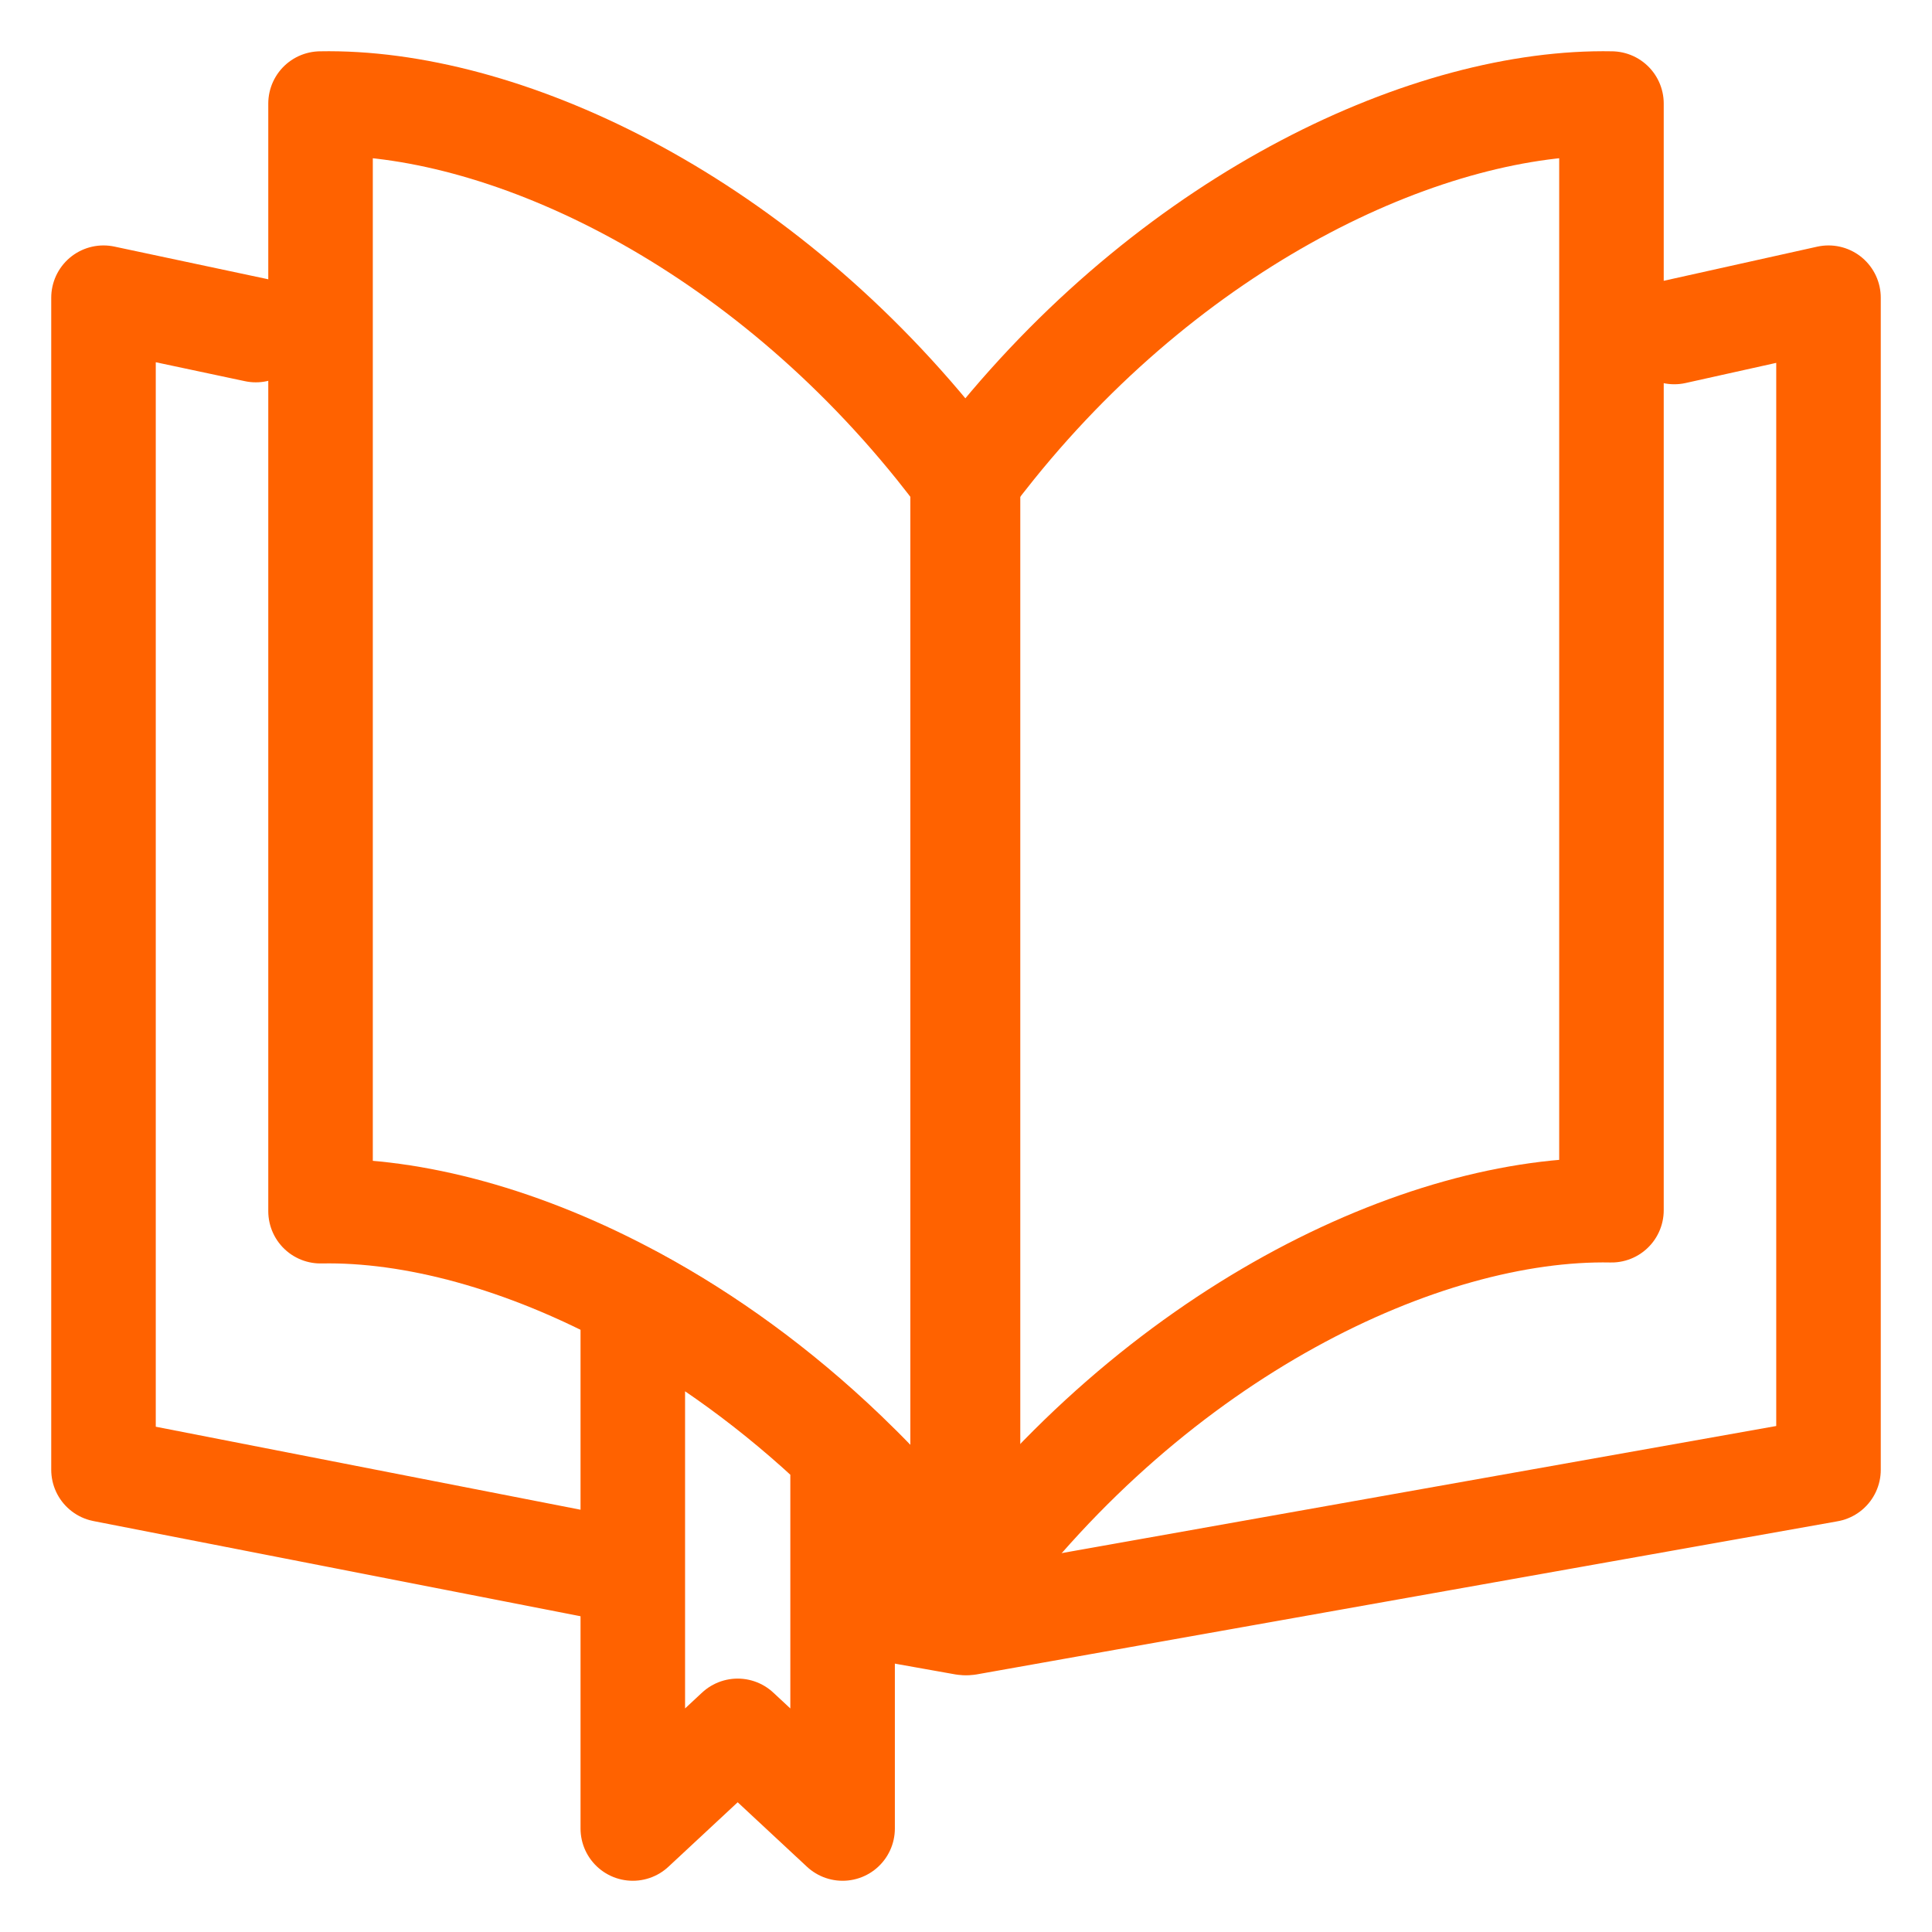 <svg width="56" height="56" viewBox="0 0 56 56" fill="none" xmlns="http://www.w3.org/2000/svg">
<path d="M17.238 45.384L3 42.602V8.629L7.415 9.567M27.945 47.04L24.717 46.465" stroke="#FF6200" stroke-width="3.03" stroke-miterlimit="10" stroke-linecap="round" stroke-linejoin="round"/>
<path d="M28.055 13.938V46.157C28.044 46.151 28.035 46.145 28.024 46.14C28.01 46.131 27.997 46.123 27.982 46.116C27.971 46.11 27.96 46.104 27.949 46.099C27.936 46.09 27.922 46.083 27.909 46.077C27.907 46.075 27.904 46.074 27.902 46.072V14.089C27.904 14.086 27.907 14.083 27.909 14.08V13.906C27.885 13.876 27.862 13.846 27.834 13.817C27.86 13.829 27.884 13.843 27.909 13.858C27.933 13.87 27.958 13.883 27.982 13.897C27.997 13.905 28.009 13.912 28.024 13.921C28.028 13.923 28.033 13.926 28.037 13.927C28.042 13.932 28.05 13.935 28.055 13.938Z" stroke="#FF6200" stroke-width="3.03" stroke-miterlimit="10" stroke-linecap="round" stroke-linejoin="round"/>
<path d="M27.945 13.951V14.125C27.943 14.128 27.94 14.131 27.938 14.134V46.046C26.861 44.593 25.698 43.284 24.483 42.121C22.547 40.266 20.478 38.778 18.414 37.66C15.181 35.905 11.962 35.054 9.291 35.107V3.002C14.487 2.901 21.761 6.22 27.182 12.959C27.418 13.253 27.651 13.554 27.878 13.862C27.902 13.891 27.923 13.92 27.945 13.951Z" stroke="#FF6200" stroke-width="3.03" stroke-miterlimit="10" stroke-linecap="round" stroke-linejoin="round"/>
<path d="M28.055 14.11V46.157C28.054 46.154 28.052 46.151 28.05 46.148C28.048 46.144 28.046 46.14 28.044 46.137C28.036 46.125 28.03 46.111 28.023 46.099C28.015 46.086 28.008 46.073 28 46.061C27.984 46.031 27.967 46.002 27.95 45.974C27.95 45.971 27.947 45.968 27.945 45.965V14.11C27.946 14.107 27.949 14.104 27.95 14.101V13.927C27.954 13.931 27.956 13.934 27.957 13.939C27.96 13.942 27.961 13.945 27.962 13.948C27.965 13.951 27.966 13.953 27.966 13.956C27.979 13.975 27.99 13.995 28 14.015C28.018 14.043 28.034 14.072 28.05 14.101C28.051 14.104 28.054 14.107 28.055 14.11Z" stroke="#FF6200" stroke-width="3.03" stroke-miterlimit="10" stroke-linecap="round" stroke-linejoin="round"/>
<path d="M28.061 46.102V46.187C28.06 46.184 28.057 46.181 28.055 46.178V47.04L53 42.603V8.629L48.53 9.623" stroke="#FF6200" stroke-width="3.03" stroke-miterlimit="10" stroke-linecap="round" stroke-linejoin="round"/>
<path d="M28.055 14.099V46.134L28.05 46.135L28.043 46.137L28.028 46.14L27.997 46.146L27.945 46.157V13.948L27.962 13.945L27.997 13.938L28.027 13.931L28.042 13.928L28.05 13.927V14.09C28.051 14.093 28.054 14.096 28.055 14.099Z" stroke="#FF6200" stroke-width="3.03" stroke-miterlimit="10" stroke-linecap="round" stroke-linejoin="round"/>
<path d="M28.018 14.08C28.019 14.083 28.02 14.086 28.021 14.089V46.072C28.021 46.074 28.019 46.075 28.018 46.077C28.011 46.083 28.004 46.09 27.998 46.099C27.992 46.104 27.987 46.11 27.981 46.116C27.974 46.123 27.968 46.131 27.96 46.14C27.955 46.145 27.95 46.151 27.945 46.157V13.938C27.948 13.935 27.951 13.932 27.954 13.927C27.956 13.926 27.959 13.923 27.96 13.921C27.968 13.912 27.974 13.905 27.981 13.897C27.993 13.883 28.006 13.87 28.018 13.858C28.031 13.843 28.042 13.829 28.055 13.817C28.041 13.846 28.03 13.876 28.018 13.906V14.08Z" stroke="#FF6200" stroke-width="3.03" stroke-miterlimit="10" stroke-linecap="round" stroke-linejoin="round"/>
<path d="M46.709 3.002V35.079C41.256 34.972 33.52 38.614 28.027 46.01V14.125C28.026 14.121 28.022 14.118 28.021 14.115V13.941C28.042 13.911 28.063 13.881 28.087 13.852C28.316 13.545 28.549 13.245 28.787 12.951C34.217 6.217 41.503 2.901 46.709 3.002ZM24.423 42.087V53L21.382 50.17L18.342 53V37.63C20.41 38.747 22.483 40.234 24.423 42.087Z" stroke="#FF6200" stroke-width="3.03" stroke-miterlimit="10" stroke-linecap="round" stroke-linejoin="round"/>
</svg>
